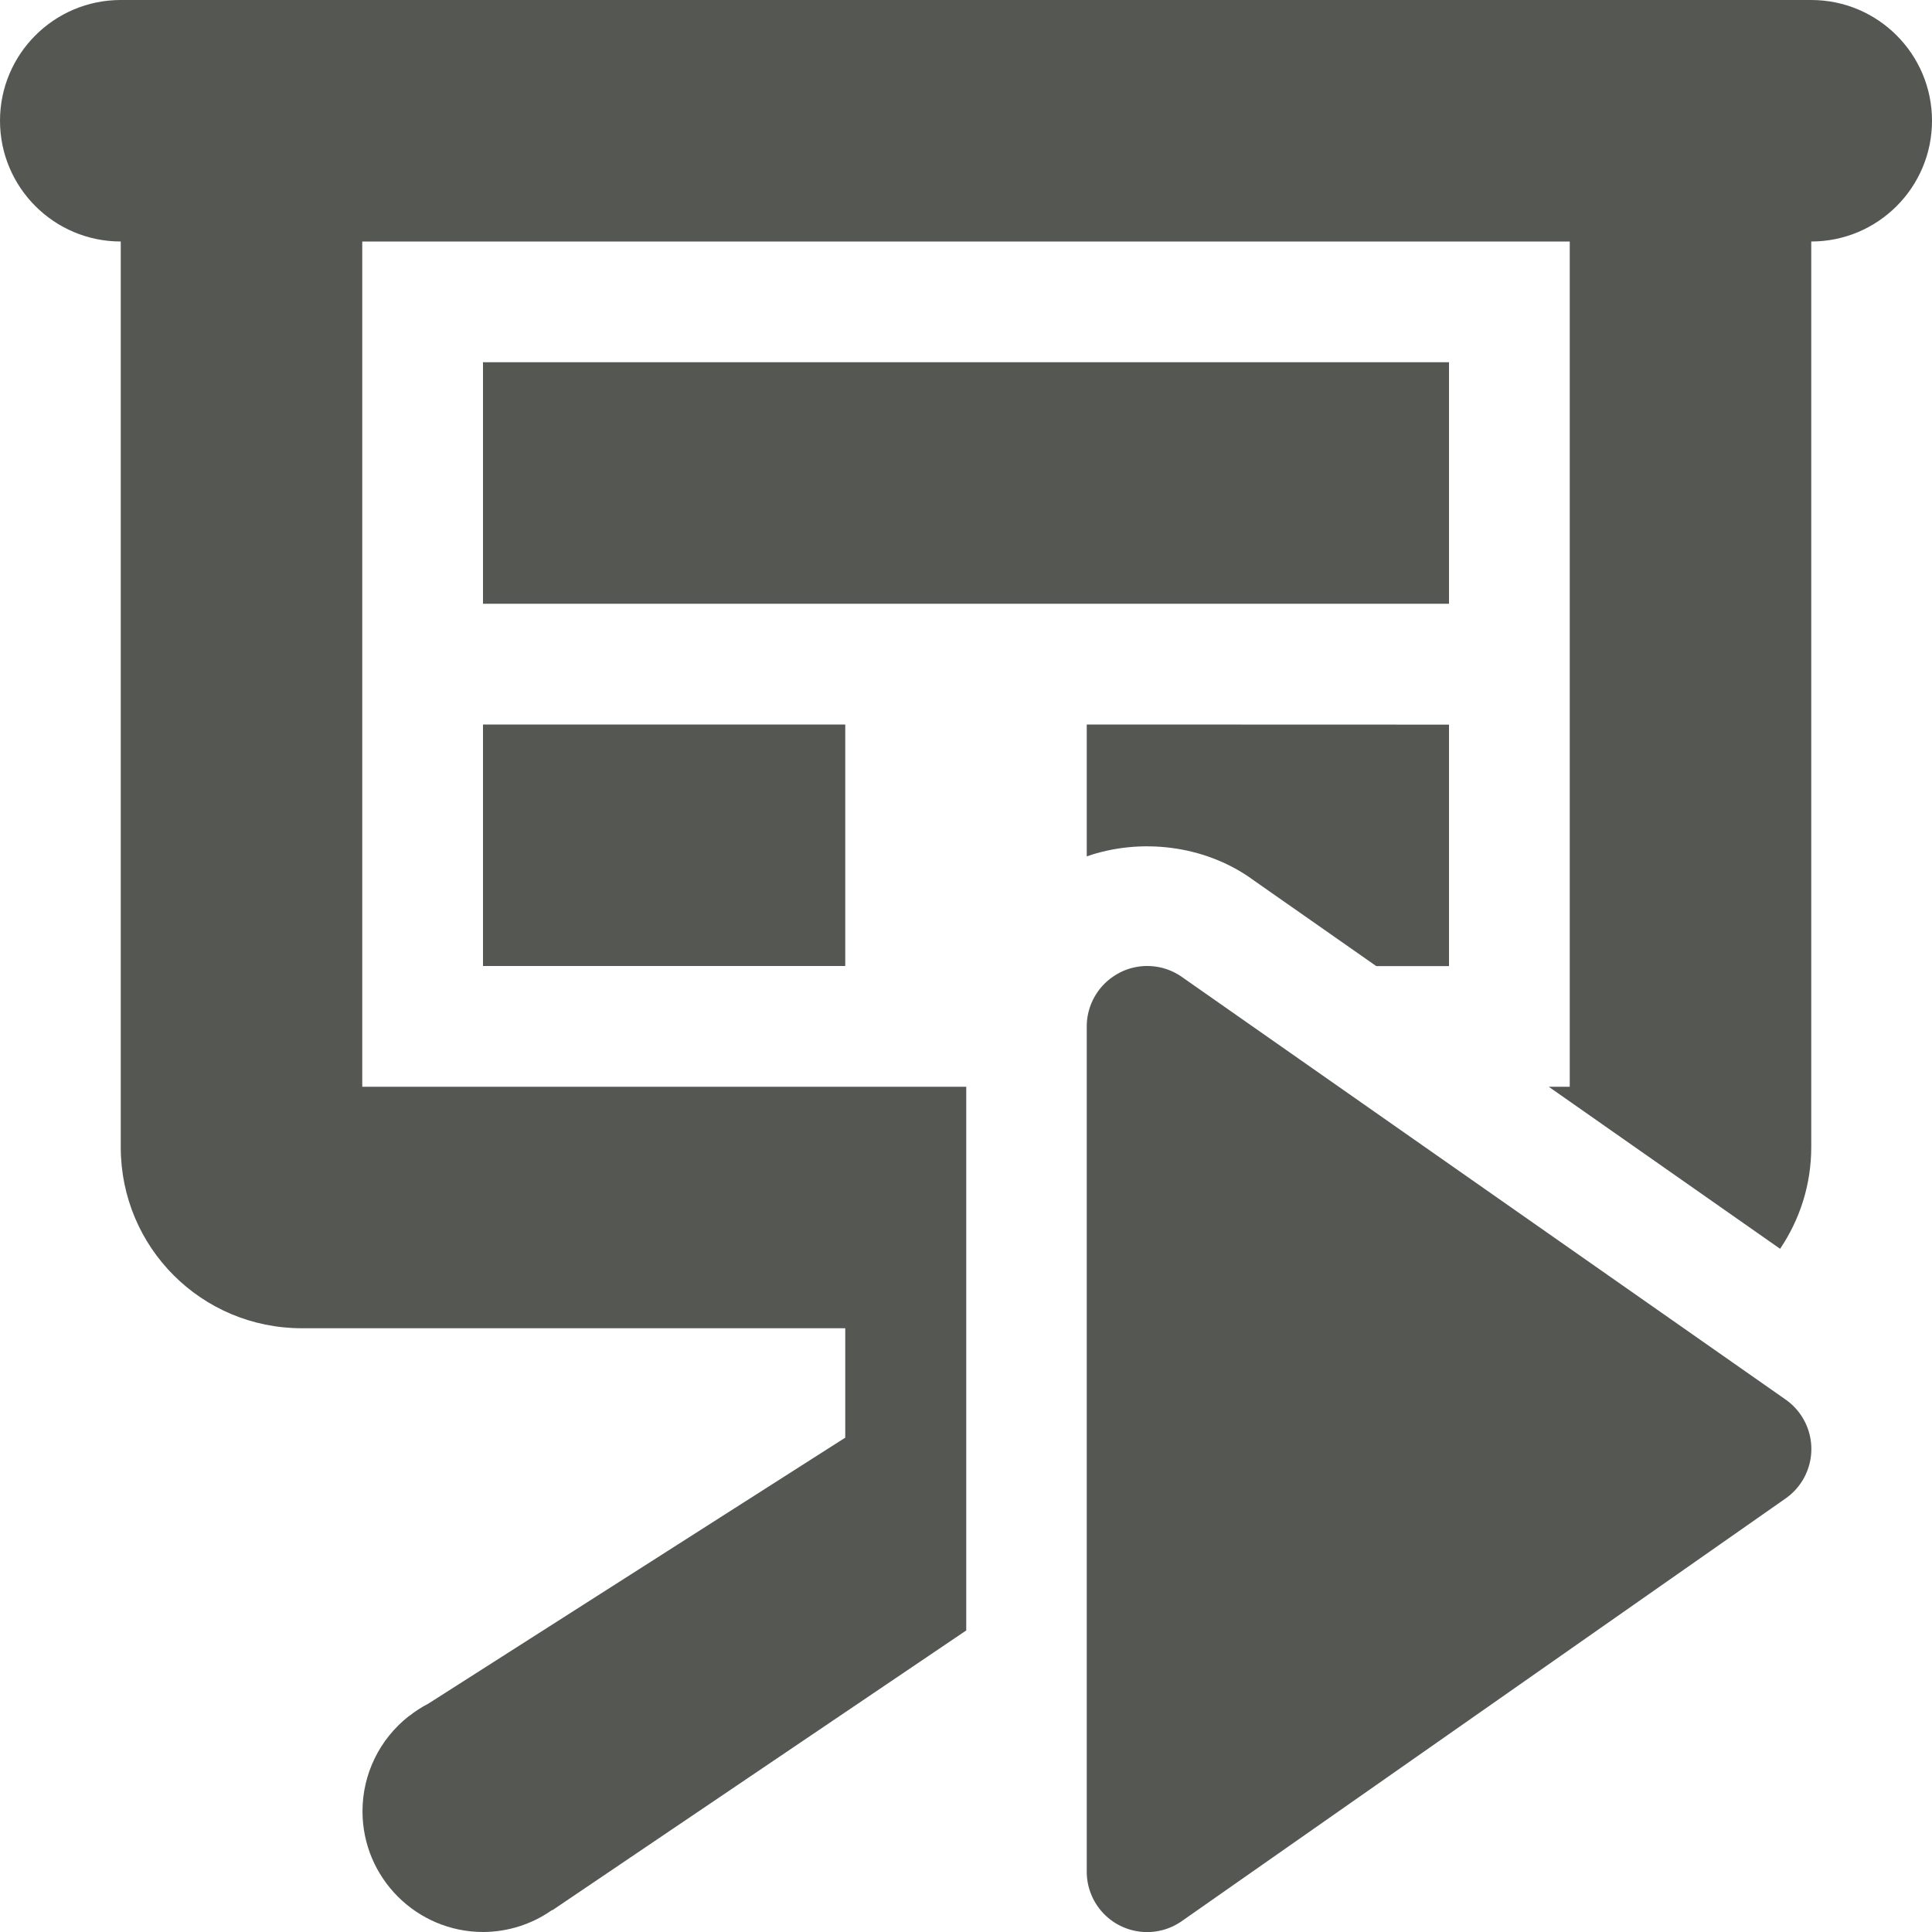 <svg viewBox="0 0 16 16" xmlns="http://www.w3.org/2000/svg"><g fill="#555753"><path d="m1 0c-.552 0-1 .448-1 1 0 .552.448 1 1 1v7.5c0 .831.669 1.5 1.5 1.5h4.5v.906l-3.453 2.203c-.056.029-.109.063-.158.102l-.004.002c-.242.19-.383.48-.383.787 0 .552.448 1 1 1 .204-.001.403-.064.57-.182l.002.002 3.426-2.316h.002v-4.504h-5.002v-7h10v7h-.174l1.916 1.342c.162-.24.258-.529.258-.842v-7.5c.552 0 1-.448 1-1 0-.552-.448-1-1-1zm3 3v2h8v-2zm0 3v2h3v-2zm5 0v1.092c.447-.155.968-.092 1.357.18.001.001.001.001.002.002l1.039.727h.602v-2z"/><path d="m9.27 8.057a.5.5 0 0 0 -.27.443v7a.5.5 0 0 0 .787.41l5-3.5a.5.5 0 0 0 0-.82l-5-3.5a.5.5 0 0 0 -.518-.033z"/></g></svg>